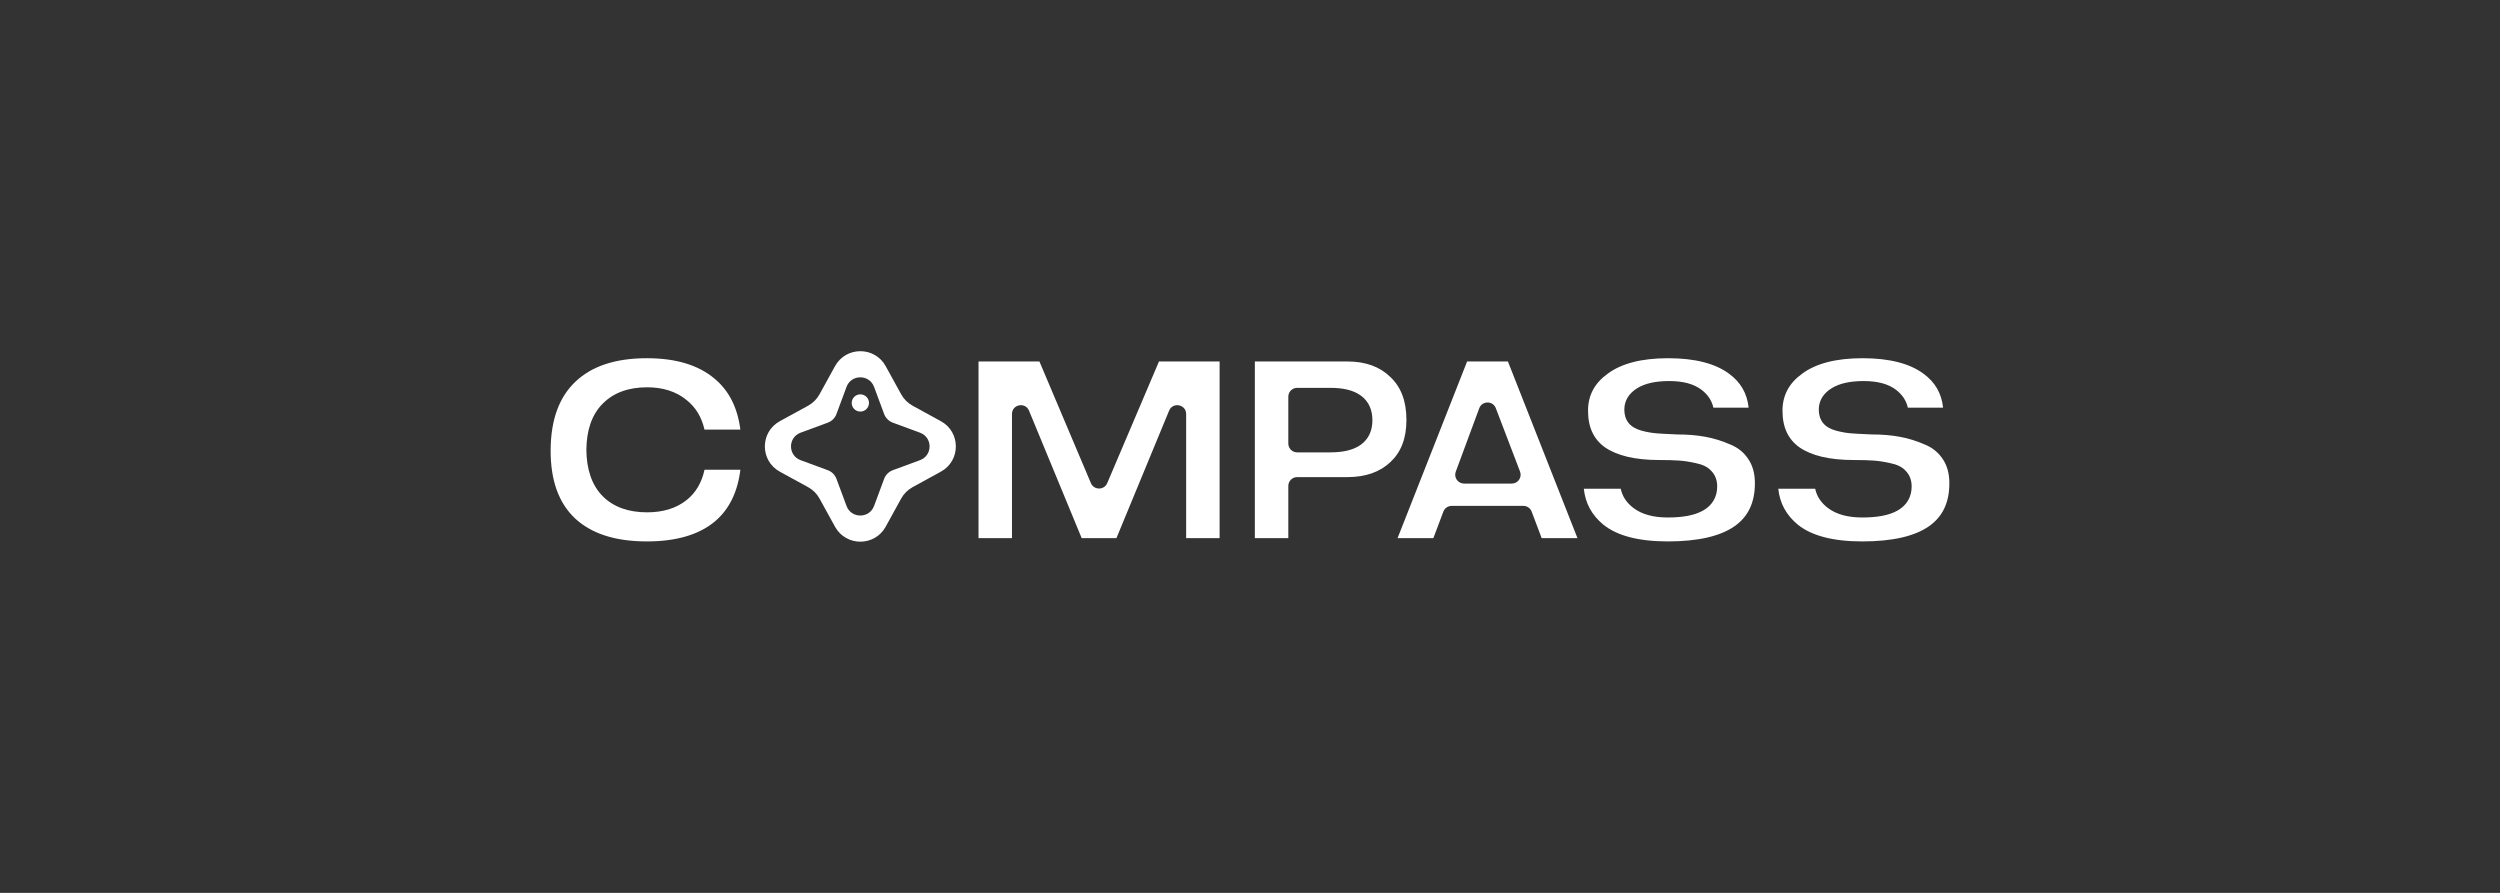 <svg width="420" height="150" viewBox="0 0 420 150" fill="none" xmlns="http://www.w3.org/2000/svg">
<rect x="0" y="0" width="420" height="150" fill="#333333" stroke="none"/>
<path fill-rule="evenodd" clip-rule="evenodd" d="M278.82 71.722L279.496 72.879C279.055 72.854 278.67 72.829 278.341 72.803L278.338 72.803C277.504 72.737 276.66 72.587 275.805 72.358L275.8 72.357L275.794 72.355C274.925 72.112 274.131 71.72 273.607 71.068C273.093 70.428 272.886 69.646 272.886 68.822C272.886 67.278 273.685 66.069 275.028 65.235C276.393 64.377 278.236 64.017 280.425 64.017C282.672 64.017 284.567 64.463 285.924 65.534C286.929 66.326 287.592 67.316 287.847 68.485H293.767C293.516 66.06 292.408 64.175 290.432 62.749L290.429 62.747L290.427 62.745C288.153 61.085 284.805 60.18 280.236 60.18C275.733 60.18 272.415 61.083 270.14 62.745L270.136 62.748L270.132 62.751C267.866 64.379 266.789 66.438 266.789 69.005C266.789 71.834 267.77 73.822 269.646 75.16C271.635 76.525 274.625 77.283 278.761 77.283C280.165 77.283 281.291 77.313 282.126 77.377M279.496 72.879C280.147 72.915 280.917 72.952 281.808 72.988L281.83 72.989H281.853C283.54 72.989 285.089 73.121 286.506 73.381C287.907 73.638 289.301 74.068 290.685 74.673L290.698 74.679L290.71 74.684C291.999 75.209 292.992 76.023 293.72 77.135L293.724 77.14L293.727 77.145C294.44 78.206 294.823 79.531 294.823 81.176C294.823 84.502 293.644 86.856 291.365 88.433C289.013 90.06 285.344 90.958 280.187 90.958C275.169 90.958 271.631 89.96 269.377 88.154C267.42 86.539 266.331 84.541 266.083 82.106H272.283C272.549 83.401 273.289 84.487 274.422 85.344C275.89 86.455 277.86 86.938 280.187 86.938C282.652 86.938 284.682 86.593 286.13 85.765C287.674 84.885 288.489 83.492 288.489 81.723C288.489 80.747 288.2 79.851 287.533 79.152C286.895 78.417 285.948 78.013 284.892 77.808C283.932 77.587 283.01 77.442 282.128 77.377M279.496 72.879C279.496 72.879 279.496 72.879 279.496 72.879L282.126 77.377L279.496 72.879ZM279.496 72.879L278.822 71.722C278.82 71.722 278.82 71.722 278.82 71.722M308.258 66.198C308.258 66.198 308.258 66.198 308.258 66.198V66.198ZM312.165 72.879C311.724 72.854 311.339 72.829 311.011 72.803L311.008 72.803C310.173 72.737 309.329 72.587 308.475 72.358L308.47 72.357L308.463 72.355C307.595 72.112 306.8 71.72 306.276 71.068C305.762 70.428 305.556 69.646 305.556 68.822C305.556 67.279 306.353 66.07 307.696 65.236C309.061 64.378 310.907 64.017 313.096 64.017C315.342 64.017 317.235 64.463 318.592 65.534C319.597 66.326 320.263 67.316 320.517 68.485H326.437C326.184 66.06 325.078 64.175 323.1 62.749L323.099 62.747L323.095 62.745C320.821 61.085 317.473 60.18 312.904 60.18C308.403 60.18 305.084 61.083 302.809 62.745L302.805 62.748L302.801 62.751C300.535 64.379 299.459 66.438 299.459 69.005C299.459 71.834 300.439 73.822 302.315 75.159C304.303 76.525 307.293 77.283 311.429 77.283C312.833 77.283 313.96 77.313 314.795 77.377M312.165 72.879L311.489 71.722C311.489 71.722 311.489 71.722 311.489 71.722L312.166 72.879C312.165 72.879 312.165 72.879 312.165 72.879ZM118.355 72.177C117.89 70.106 116.888 68.415 115.313 67.18C113.551 65.742 111.319 65.066 108.715 65.066C105.645 65.066 103.108 65.938 101.26 67.811C99.403 69.664 98.544 72.31 98.51 75.557L98.51 75.569L98.51 75.58C98.544 78.832 99.405 81.488 101.257 83.369L101.26 83.372L101.264 83.376C103.113 85.218 105.649 86.072 108.715 86.072C111.345 86.072 113.594 85.414 115.36 84.005C116.92 82.759 117.904 81.033 118.36 78.915H124.383C123.909 82.764 122.449 85.624 120.085 87.617C117.464 89.796 113.707 90.958 108.667 90.958C103.264 90.958 99.294 89.607 96.585 87.068C93.891 84.514 92.478 80.746 92.508 75.575C92.539 70.433 93.981 66.673 96.682 64.113C99.394 61.543 103.333 60.18 108.667 60.18C113.603 60.18 117.333 61.353 119.991 63.568L119.994 63.57L119.996 63.572C122.416 65.566 123.9 68.396 124.38 72.177H118.355ZM233.572 63.328L233.578 63.334L233.584 63.34C235.342 64.997 236.281 67.35 236.281 70.555C236.281 73.692 235.346 75.998 233.591 77.626L233.587 77.629L233.584 77.632C231.835 79.281 229.466 80.155 226.356 80.155H217.924C217.103 80.155 216.437 80.819 216.437 81.638V90.411H210.816V60.727H226.356C229.456 60.727 231.821 61.624 233.572 63.328ZM314.477 72.988C313.587 72.952 312.815 72.915 312.166 72.879L314.796 77.377C315.679 77.442 316.602 77.587 317.562 77.808C318.618 78.013 319.563 78.417 320.203 79.151C320.868 79.85 321.157 80.747 321.157 81.723C321.157 83.492 320.342 84.885 318.8 85.765C317.352 86.593 315.322 86.938 312.857 86.938C310.529 86.938 308.56 86.455 307.091 85.344C305.957 84.487 305.218 83.401 304.952 82.106H298.752C299 84.541 300.088 86.539 302.046 88.154C304.3 89.96 307.839 90.958 312.857 90.958C318.012 90.958 321.682 90.06 324.035 88.433C326.314 86.856 327.493 84.502 327.493 81.176C327.493 79.531 327.108 78.206 326.396 77.145L326.394 77.14L326.39 77.135C325.66 76.023 324.668 75.209 323.381 74.684L323.366 74.679L323.354 74.673C321.969 74.068 320.577 73.638 319.174 73.381C317.759 73.121 316.21 72.989 314.522 72.989H314.5L314.477 72.988ZM170.012 90.411H164.391V60.727H174.623L183.273 81.166C183.784 82.373 185.499 82.375 186.012 81.168L194.708 60.727H204.893V90.411H199.272V69.556C199.272 67.931 197.03 67.489 196.41 68.991L187.559 90.411H181.725L172.874 68.991C172.254 67.489 170.012 67.931 170.012 69.556V90.411ZM217.924 75.998H223.501C225.584 75.998 227.348 75.628 228.615 74.716C229.949 73.755 230.564 72.316 230.564 70.6C230.564 68.874 229.953 67.424 228.619 66.454C227.352 65.531 225.586 65.157 223.501 65.157H217.924C217.103 65.157 216.437 65.821 216.437 66.64V74.514C216.437 75.334 217.103 75.998 217.924 75.998ZM240.803 90.411H234.789L246.475 60.727H253.33L265.017 90.411H259.003L257.319 85.947C257.101 85.369 256.546 84.987 255.927 84.987H243.879C243.259 84.987 242.705 85.369 242.487 85.947L240.803 90.411ZM245.963 81.24H253.979C255.021 81.24 255.74 80.199 255.369 79.228L251.298 68.575C250.809 67.294 248.989 67.304 248.513 68.589L244.568 79.243C244.209 80.211 244.928 81.24 245.963 81.24Z" fill="white"/>
<path d="M145.989 67.698C145.989 68.497 145.339 69.145 144.537 69.145C143.736 69.145 143.086 68.497 143.086 67.698C143.086 66.898 143.736 66.25 144.537 66.25C145.339 66.25 145.989 66.898 145.989 67.698Z" fill="white"/>
<path fill-rule="evenodd" clip-rule="evenodd" d="M148.794 61.513C146.952 58.163 142.126 58.163 140.283 61.513L137.68 66.244C137.236 67.052 136.57 67.717 135.76 68.16L131.015 70.756C127.656 72.594 127.656 77.406 131.015 79.244L135.76 81.84C136.57 82.283 137.236 82.948 137.68 83.756L140.283 88.488C142.126 91.838 146.952 91.838 148.794 88.488L151.397 83.756C151.841 82.948 152.508 82.283 153.318 81.84L158.062 79.244C161.421 77.406 161.421 72.594 158.062 70.756L153.318 68.16C152.508 67.717 151.841 67.052 151.397 66.244L148.794 61.513ZM146.844 64.997C146.049 62.854 143.011 62.854 142.217 64.997L140.526 69.553C140.276 70.226 139.744 70.757 139.068 71.006L134.5 72.692C132.352 73.485 132.352 76.515 134.5 77.308L139.068 78.993C139.744 79.243 140.276 79.774 140.526 80.447L142.217 85.003C143.011 87.145 146.049 87.145 146.844 85.003L148.534 80.447C148.784 79.774 149.317 79.243 149.992 78.993L154.56 77.308C156.708 76.515 156.708 73.485 154.56 72.692L149.992 71.006C149.317 70.757 148.784 70.226 148.534 69.553L146.844 64.997Z" fill="white"/>
</svg>
